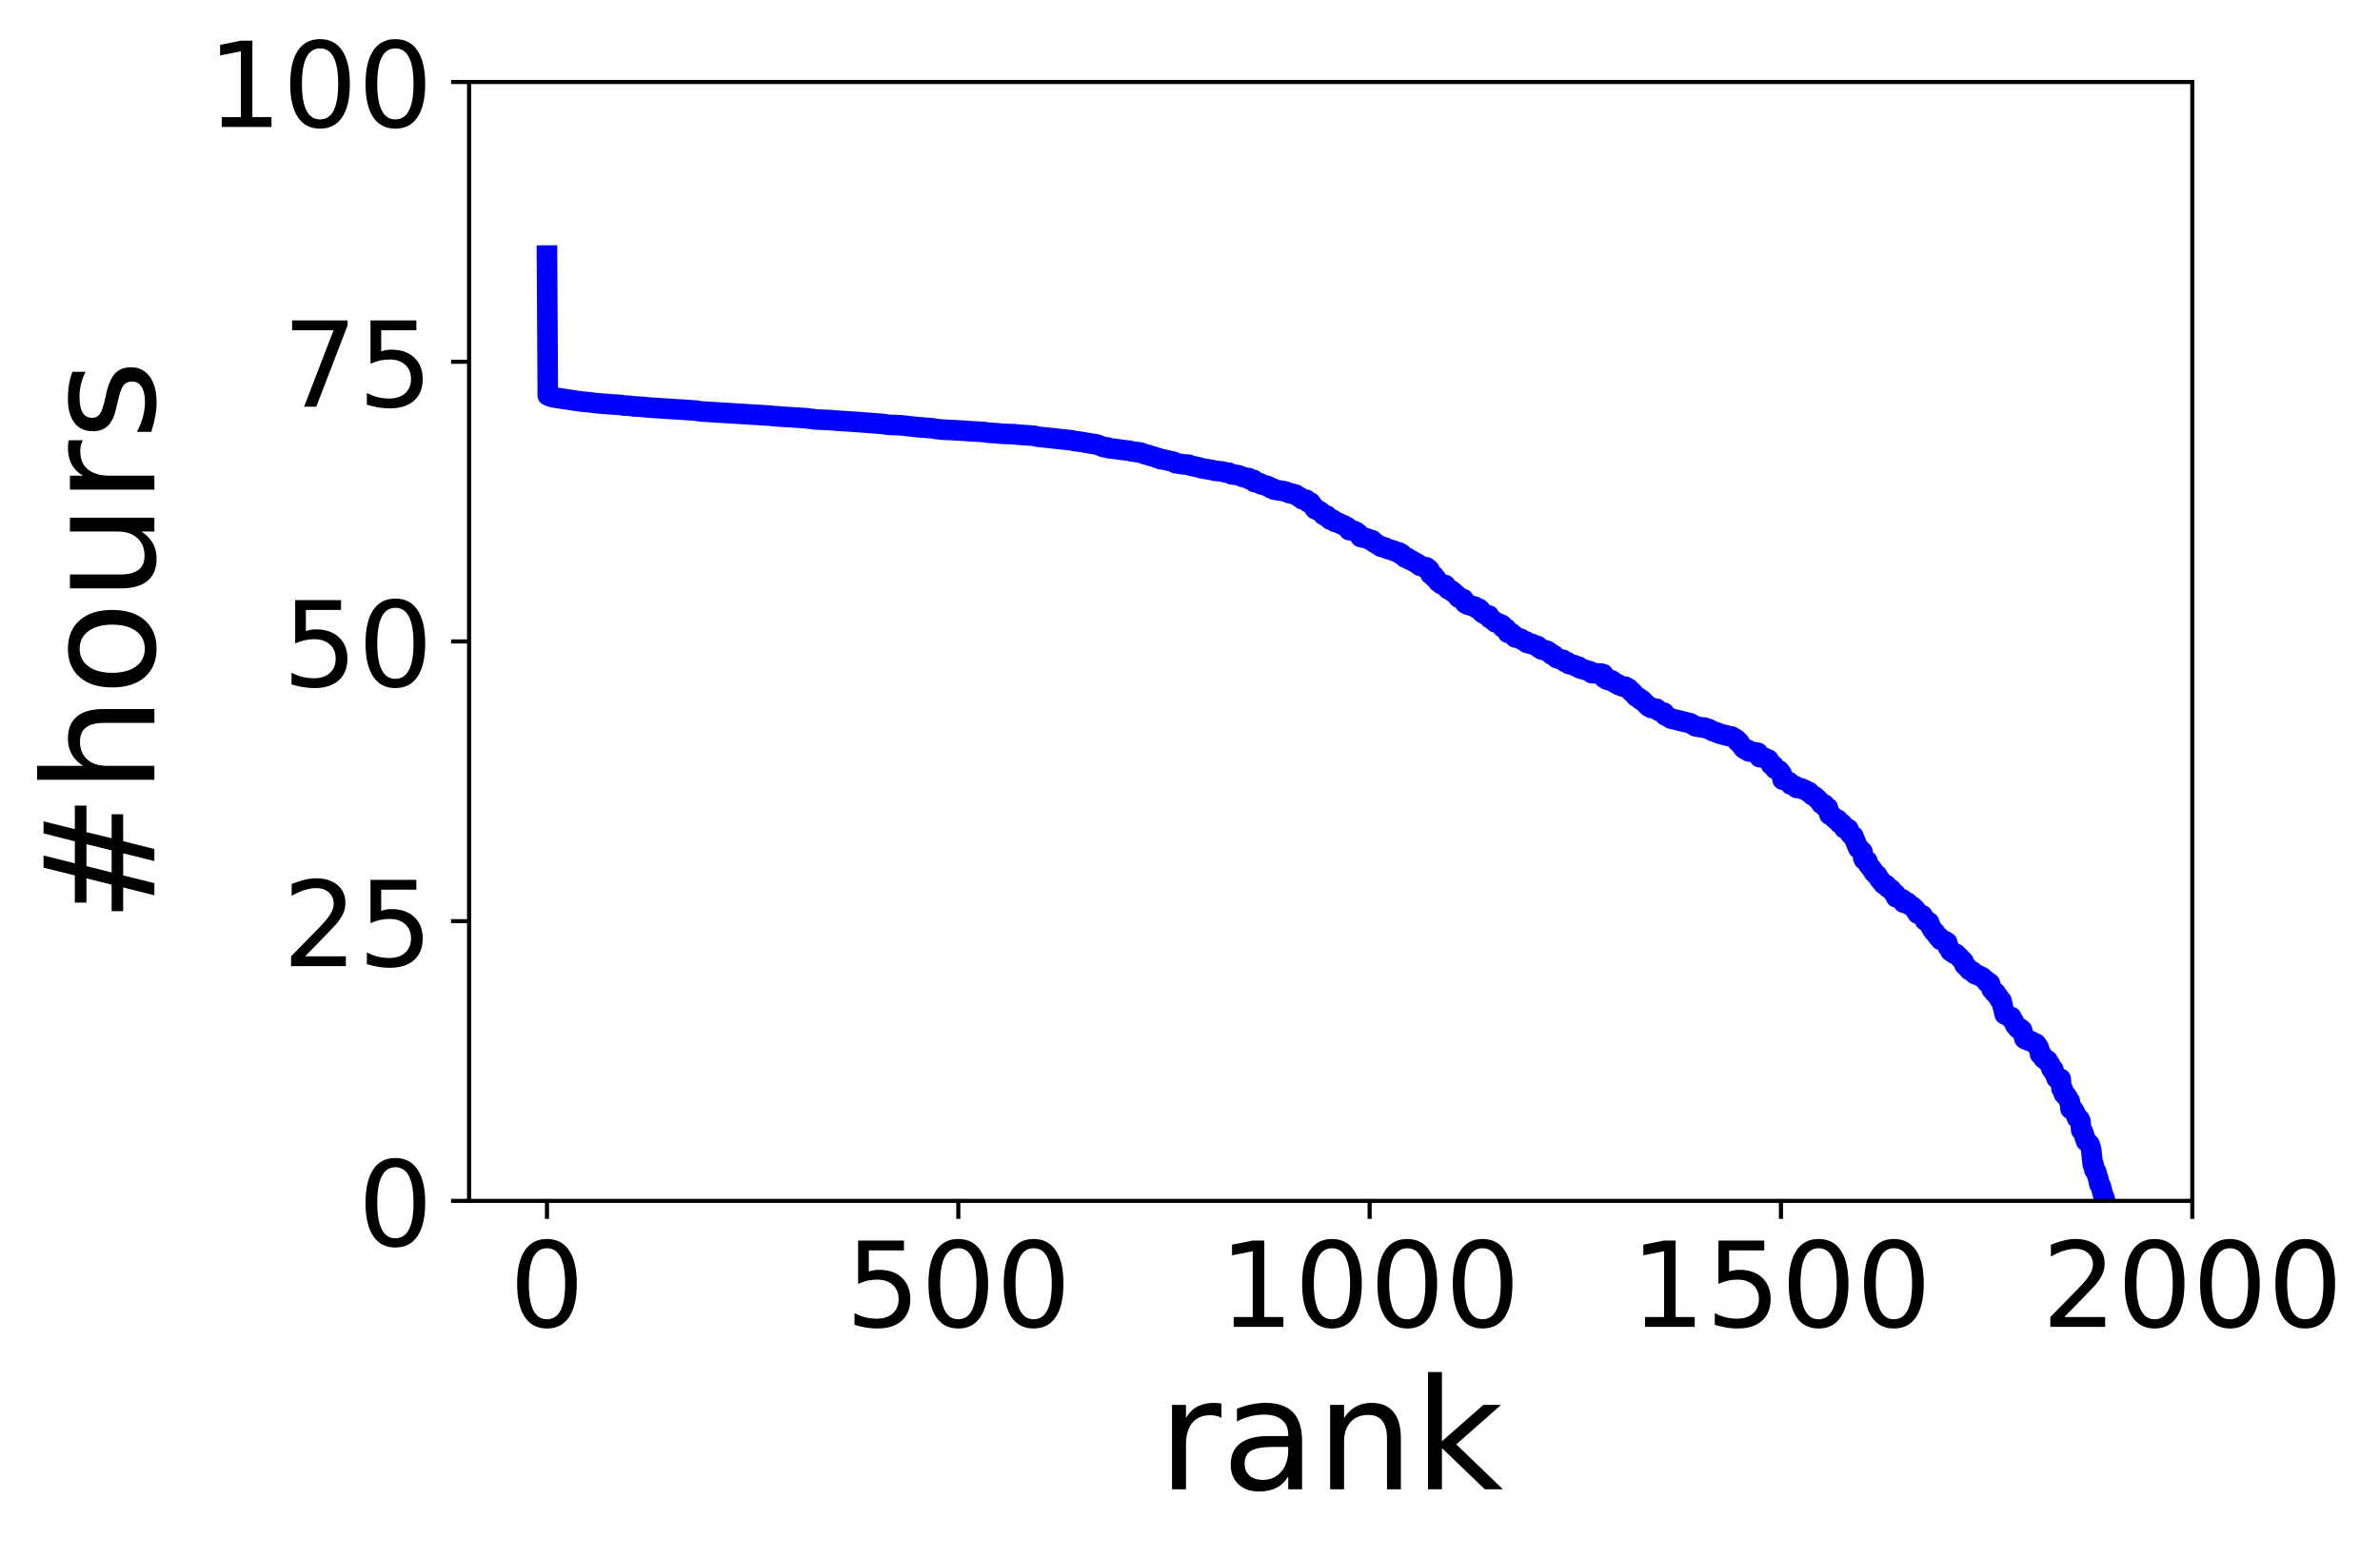 <?xml version="1.0" encoding="utf-8" standalone="no"?>
<!DOCTYPE svg PUBLIC "-//W3C//DTD SVG 1.1//EN"
  "http://www.w3.org/Graphics/SVG/1.1/DTD/svg11.dtd">
<!-- Created with matplotlib (https://matplotlib.org/) -->
<svg height="302.872pt" version="1.1" viewBox="0 0 462.403 302.872" width="462.403pt" xmlns="http://www.w3.org/2000/svg" xmlns:xlink="http://www.w3.org/1999/xlink">
 <defs>
  <style type="text/css">
*{stroke-linecap:butt;stroke-linejoin:round;}
  </style>
 </defs>
 <g id="figure_1">
  <g id="patch_1">
   <path d="M 0 302.872 
L 462.403 302.872 
L 462.403 0 
L 0 0 
z
" style="fill:#ffffff;"/>
  </g>
  <g id="axes_1">
   <g id="patch_2">
    <path d="M 91.136 233.378 
L 425.936 233.378 
L 425.936 15.938 
L 91.136 15.938 
z
" style="fill:#ffffff;"/>
   </g>
   <g id="matplotlib.axis_1">
    <g id="xtick_1">
     <g id="line2d_1">
      <defs>
       <path d="M 0 0 
L 0 3.5 
" id="m0eb6b6cf9b" style="stroke:#000000;stroke-width:0.8;"/>
      </defs>
      <g>
       <use style="stroke:#000000;stroke-width:0.8;" x="106.272" xlink:href="#m0eb6b6cf9b" y="233.378"/>
      </g>
     </g>
     <g id="text_1">
      <!-- 0 -->
      <defs>
       <path d="M 31.781 66.406 
Q 24.172 66.406 20.328 58.906 
Q 16.5 51.422 16.5 36.375 
Q 16.5 21.391 20.328 13.891 
Q 24.172 6.391 31.781 6.391 
Q 39.453 6.391 43.281 13.891 
Q 47.125 21.391 47.125 36.375 
Q 47.125 51.422 43.281 58.906 
Q 39.453 66.406 31.781 66.406 
z
M 31.781 74.219 
Q 44.047 74.219 50.516 64.516 
Q 56.984 54.828 56.984 36.375 
Q 56.984 17.969 50.516 8.266 
Q 44.047 -1.422 31.781 -1.422 
Q 19.531 -1.422 13.062 8.266 
Q 6.594 17.969 6.594 36.375 
Q 6.594 54.828 13.062 64.516 
Q 19.531 74.219 31.781 74.219 
z
" id="DejaVuSans-48"/>
      </defs>
      <g transform="translate(98.955 257.855)scale(0.23 -0.23)">
       <use xlink:href="#DejaVuSans-48"/>
      </g>
     </g>
    </g>
    <g id="xtick_2">
     <g id="line2d_2">
      <g>
       <use style="stroke:#000000;stroke-width:0.8;" x="186.188" xlink:href="#m0eb6b6cf9b" y="233.378"/>
      </g>
     </g>
     <g id="text_2">
      <!-- 500 -->
      <defs>
       <path d="M 10.797 72.906 
L 49.516 72.906 
L 49.516 64.594 
L 19.828 64.594 
L 19.828 46.734 
Q 21.969 47.469 24.109 47.828 
Q 26.266 48.188 28.422 48.188 
Q 40.625 48.188 47.75 41.5 
Q 54.891 34.812 54.891 23.391 
Q 54.891 11.625 47.562 5.094 
Q 40.234 -1.422 26.906 -1.422 
Q 22.312 -1.422 17.547 -0.641 
Q 12.797 0.141 7.719 1.703 
L 7.719 11.625 
Q 12.109 9.234 16.797 8.062 
Q 21.484 6.891 26.703 6.891 
Q 35.156 6.891 40.078 11.328 
Q 45.016 15.766 45.016 23.391 
Q 45.016 31 40.078 35.438 
Q 35.156 39.891 26.703 39.891 
Q 22.75 39.891 18.812 39.016 
Q 14.891 38.141 10.797 36.281 
z
" id="DejaVuSans-53"/>
      </defs>
      <g transform="translate(164.237 257.855)scale(0.23 -0.23)">
       <use xlink:href="#DejaVuSans-53"/>
       <use x="63.623" xlink:href="#DejaVuSans-48"/>
       <use x="127.246" xlink:href="#DejaVuSans-48"/>
      </g>
     </g>
    </g>
    <g id="xtick_3">
     <g id="line2d_3">
      <g>
       <use style="stroke:#000000;stroke-width:0.8;" x="266.104" xlink:href="#m0eb6b6cf9b" y="233.378"/>
      </g>
     </g>
     <g id="text_3">
      <!-- 1000 -->
      <defs>
       <path d="M 12.406 8.297 
L 28.516 8.297 
L 28.516 63.922 
L 10.984 60.406 
L 10.984 69.391 
L 28.422 72.906 
L 38.281 72.906 
L 38.281 8.297 
L 54.391 8.297 
L 54.391 0 
L 12.406 0 
z
" id="DejaVuSans-49"/>
      </defs>
      <g transform="translate(236.836 257.855)scale(0.23 -0.23)">
       <use xlink:href="#DejaVuSans-49"/>
       <use x="63.623" xlink:href="#DejaVuSans-48"/>
       <use x="127.246" xlink:href="#DejaVuSans-48"/>
       <use x="190.869" xlink:href="#DejaVuSans-48"/>
      </g>
     </g>
    </g>
    <g id="xtick_4">
     <g id="line2d_4">
      <g>
       <use style="stroke:#000000;stroke-width:0.8;" x="346.02" xlink:href="#m0eb6b6cf9b" y="233.378"/>
      </g>
     </g>
     <g id="text_4">
      <!-- 1500 -->
      <g transform="translate(316.752 257.855)scale(0.23 -0.23)">
       <use xlink:href="#DejaVuSans-49"/>
       <use x="63.623" xlink:href="#DejaVuSans-53"/>
       <use x="127.246" xlink:href="#DejaVuSans-48"/>
       <use x="190.869" xlink:href="#DejaVuSans-48"/>
      </g>
     </g>
    </g>
    <g id="xtick_5">
     <g id="line2d_5">
      <g>
       <use style="stroke:#000000;stroke-width:0.8;" x="425.936" xlink:href="#m0eb6b6cf9b" y="233.378"/>
      </g>
     </g>
     <g id="text_5">
      <!-- 2000 -->
      <defs>
       <path d="M 19.188 8.297 
L 53.609 8.297 
L 53.609 0 
L 7.328 0 
L 7.328 8.297 
Q 12.938 14.109 22.625 23.891 
Q 32.328 33.688 34.812 36.531 
Q 39.547 41.844 41.422 45.531 
Q 43.312 49.219 43.312 52.781 
Q 43.312 58.594 39.234 62.25 
Q 35.156 65.922 28.609 65.922 
Q 23.969 65.922 18.812 64.312 
Q 13.672 62.703 7.812 59.422 
L 7.812 69.391 
Q 13.766 71.781 18.938 73 
Q 24.125 74.219 28.422 74.219 
Q 39.75 74.219 46.484 68.547 
Q 53.219 62.891 53.219 53.422 
Q 53.219 48.922 51.531 44.891 
Q 49.859 40.875 45.406 35.406 
Q 44.188 33.984 37.641 27.219 
Q 31.109 20.453 19.188 8.297 
z
" id="DejaVuSans-50"/>
      </defs>
      <g transform="translate(396.668 257.855)scale(0.23 -0.23)">
       <use xlink:href="#DejaVuSans-50"/>
       <use x="63.623" xlink:href="#DejaVuSans-48"/>
       <use x="127.246" xlink:href="#DejaVuSans-48"/>
       <use x="190.869" xlink:href="#DejaVuSans-48"/>
      </g>
     </g>
    </g>
    <g id="text_6">
     <!-- rank -->
     <defs>
      <path d="M 41.109 46.297 
Q 39.594 47.172 37.812 47.578 
Q 36.031 48 33.891 48 
Q 26.266 48 22.188 43.047 
Q 18.109 38.094 18.109 28.812 
L 18.109 0 
L 9.078 0 
L 9.078 54.688 
L 18.109 54.688 
L 18.109 46.188 
Q 20.953 51.172 25.484 53.578 
Q 30.031 56 36.531 56 
Q 37.453 56 38.578 55.875 
Q 39.703 55.766 41.062 55.516 
z
" id="DejaVuSans-114"/>
      <path d="M 34.281 27.484 
Q 23.391 27.484 19.188 25 
Q 14.984 22.516 14.984 16.5 
Q 14.984 11.719 18.141 8.906 
Q 21.297 6.109 26.703 6.109 
Q 34.188 6.109 38.703 11.406 
Q 43.219 16.703 43.219 25.484 
L 43.219 27.484 
z
M 52.203 31.203 
L 52.203 0 
L 43.219 0 
L 43.219 8.297 
Q 40.141 3.328 35.547 0.953 
Q 30.953 -1.422 24.312 -1.422 
Q 15.922 -1.422 10.953 3.297 
Q 6 8.016 6 15.922 
Q 6 25.141 12.172 29.828 
Q 18.359 34.516 30.609 34.516 
L 43.219 34.516 
L 43.219 35.406 
Q 43.219 41.609 39.141 45 
Q 35.062 48.391 27.688 48.391 
Q 23 48.391 18.547 47.266 
Q 14.109 46.141 10.016 43.891 
L 10.016 52.203 
Q 14.938 54.109 19.578 55.047 
Q 24.219 56 28.609 56 
Q 40.484 56 46.344 49.844 
Q 52.203 43.703 52.203 31.203 
z
" id="DejaVuSans-97"/>
      <path d="M 54.891 33.016 
L 54.891 0 
L 45.906 0 
L 45.906 32.719 
Q 45.906 40.484 42.875 44.328 
Q 39.844 48.188 33.797 48.188 
Q 26.516 48.188 22.312 43.547 
Q 18.109 38.922 18.109 30.906 
L 18.109 0 
L 9.078 0 
L 9.078 54.688 
L 18.109 54.688 
L 18.109 46.188 
Q 21.344 51.125 25.703 53.562 
Q 30.078 56 35.797 56 
Q 45.219 56 50.047 50.172 
Q 54.891 44.344 54.891 33.016 
z
" id="DejaVuSans-110"/>
      <path d="M 9.078 75.984 
L 18.109 75.984 
L 18.109 31.109 
L 44.922 54.688 
L 56.391 54.688 
L 27.391 29.109 
L 57.625 0 
L 45.906 0 
L 18.109 26.703 
L 18.109 0 
L 9.078 0 
z
" id="DejaVuSans-107"/>
     </defs>
     <g transform="translate(224.985 289.433)scale(0.3 -0.3)">
      <use xlink:href="#DejaVuSans-114"/>
      <use x="41.113" xlink:href="#DejaVuSans-97"/>
      <use x="102.393" xlink:href="#DejaVuSans-110"/>
      <use x="165.771" xlink:href="#DejaVuSans-107"/>
     </g>
    </g>
   </g>
   <g id="matplotlib.axis_2">
    <g id="ytick_1">
     <g id="line2d_6">
      <defs>
       <path d="M 0 0 
L -3.5 0 
" id="ma396ab1987" style="stroke:#000000;stroke-width:0.8;"/>
      </defs>
      <g>
       <use style="stroke:#000000;stroke-width:0.8;" x="91.136" xlink:href="#ma396ab1987" y="233.378"/>
      </g>
     </g>
     <g id="text_7">
      <!-- 0 -->
      <g transform="translate(69.502 242.116)scale(0.23 -0.23)">
       <use xlink:href="#DejaVuSans-48"/>
      </g>
     </g>
    </g>
    <g id="ytick_2">
     <g id="line2d_7">
      <g>
       <use style="stroke:#000000;stroke-width:0.8;" x="91.136" xlink:href="#ma396ab1987" y="179.018"/>
      </g>
     </g>
     <g id="text_8">
      <!-- 25 -->
      <g transform="translate(54.868 187.756)scale(0.23 -0.23)">
       <use xlink:href="#DejaVuSans-50"/>
       <use x="63.623" xlink:href="#DejaVuSans-53"/>
      </g>
     </g>
    </g>
    <g id="ytick_3">
     <g id="line2d_8">
      <g>
       <use style="stroke:#000000;stroke-width:0.8;" x="91.136" xlink:href="#ma396ab1987" y="124.658"/>
      </g>
     </g>
     <g id="text_9">
      <!-- 50 -->
      <g transform="translate(54.868 133.396)scale(0.23 -0.23)">
       <use xlink:href="#DejaVuSans-53"/>
       <use x="63.623" xlink:href="#DejaVuSans-48"/>
      </g>
     </g>
    </g>
    <g id="ytick_4">
     <g id="line2d_9">
      <g>
       <use style="stroke:#000000;stroke-width:0.8;" x="91.136" xlink:href="#ma396ab1987" y="70.298"/>
      </g>
     </g>
     <g id="text_10">
      <!-- 75 -->
      <defs>
       <path d="M 8.203 72.906 
L 55.078 72.906 
L 55.078 68.703 
L 28.609 0 
L 18.312 0 
L 43.219 64.594 
L 8.203 64.594 
z
" id="DejaVuSans-55"/>
      </defs>
      <g transform="translate(54.868 79.036)scale(0.23 -0.23)">
       <use xlink:href="#DejaVuSans-55"/>
       <use x="63.623" xlink:href="#DejaVuSans-53"/>
      </g>
     </g>
    </g>
    <g id="ytick_5">
     <g id="line2d_10">
      <g>
       <use style="stroke:#000000;stroke-width:0.8;" x="91.136" xlink:href="#ma396ab1987" y="15.938"/>
      </g>
     </g>
     <g id="text_11">
      <!-- 100 -->
      <g transform="translate(40.234 24.676)scale(0.23 -0.23)">
       <use xlink:href="#DejaVuSans-49"/>
       <use x="63.623" xlink:href="#DejaVuSans-48"/>
       <use x="127.246" xlink:href="#DejaVuSans-48"/>
      </g>
     </g>
    </g>
    <g id="text_12">
     <!-- #hours -->
     <defs>
      <path d="M 51.125 44 
L 36.922 44 
L 32.812 27.688 
L 47.125 27.688 
z
M 43.797 71.781 
L 38.719 51.516 
L 52.984 51.516 
L 58.109 71.781 
L 65.922 71.781 
L 60.891 51.516 
L 76.125 51.516 
L 76.125 44 
L 58.984 44 
L 54.984 27.688 
L 70.516 27.688 
L 70.516 20.219 
L 53.078 20.219 
L 48 0 
L 40.188 0 
L 45.219 20.219 
L 30.906 20.219 
L 25.875 0 
L 18.016 0 
L 23.094 20.219 
L 7.719 20.219 
L 7.719 27.688 
L 24.906 27.688 
L 29 44 
L 13.281 44 
L 13.281 51.516 
L 30.906 51.516 
L 35.891 71.781 
z
" id="DejaVuSans-35"/>
      <path d="M 54.891 33.016 
L 54.891 0 
L 45.906 0 
L 45.906 32.719 
Q 45.906 40.484 42.875 44.328 
Q 39.844 48.188 33.797 48.188 
Q 26.516 48.188 22.312 43.547 
Q 18.109 38.922 18.109 30.906 
L 18.109 0 
L 9.078 0 
L 9.078 75.984 
L 18.109 75.984 
L 18.109 46.188 
Q 21.344 51.125 25.703 53.562 
Q 30.078 56 35.797 56 
Q 45.219 56 50.047 50.172 
Q 54.891 44.344 54.891 33.016 
z
" id="DejaVuSans-104"/>
      <path d="M 30.609 48.391 
Q 23.391 48.391 19.188 42.75 
Q 14.984 37.109 14.984 27.297 
Q 14.984 17.484 19.156 11.844 
Q 23.344 6.203 30.609 6.203 
Q 37.797 6.203 41.984 11.859 
Q 46.188 17.531 46.188 27.297 
Q 46.188 37.016 41.984 42.703 
Q 37.797 48.391 30.609 48.391 
z
M 30.609 56 
Q 42.328 56 49.016 48.375 
Q 55.719 40.766 55.719 27.297 
Q 55.719 13.875 49.016 6.219 
Q 42.328 -1.422 30.609 -1.422 
Q 18.844 -1.422 12.172 6.219 
Q 5.516 13.875 5.516 27.297 
Q 5.516 40.766 12.172 48.375 
Q 18.844 56 30.609 56 
z
" id="DejaVuSans-111"/>
      <path d="M 8.5 21.578 
L 8.5 54.688 
L 17.484 54.688 
L 17.484 21.922 
Q 17.484 14.156 20.5 10.266 
Q 23.531 6.391 29.594 6.391 
Q 36.859 6.391 41.078 11.031 
Q 45.312 15.672 45.312 23.688 
L 45.312 54.688 
L 54.297 54.688 
L 54.297 0 
L 45.312 0 
L 45.312 8.406 
Q 42.047 3.422 37.719 1 
Q 33.406 -1.422 27.688 -1.422 
Q 18.266 -1.422 13.375 4.438 
Q 8.5 10.297 8.5 21.578 
z
M 31.109 56 
z
" id="DejaVuSans-117"/>
      <path d="M 44.281 53.078 
L 44.281 44.578 
Q 40.484 46.531 36.375 47.5 
Q 32.281 48.484 27.875 48.484 
Q 21.188 48.484 17.844 46.438 
Q 14.5 44.391 14.5 40.281 
Q 14.5 37.156 16.891 35.375 
Q 19.281 33.594 26.516 31.984 
L 29.594 31.297 
Q 39.156 29.25 43.188 25.516 
Q 47.219 21.781 47.219 15.094 
Q 47.219 7.469 41.188 3.016 
Q 35.156 -1.422 24.609 -1.422 
Q 20.219 -1.422 15.453 -0.562 
Q 10.688 0.297 5.422 2 
L 5.422 11.281 
Q 10.406 8.688 15.234 7.391 
Q 20.062 6.109 24.812 6.109 
Q 31.156 6.109 34.562 8.281 
Q 37.984 10.453 37.984 14.406 
Q 37.984 18.062 35.516 20.016 
Q 33.062 21.969 24.703 23.781 
L 21.578 24.516 
Q 13.234 26.266 9.516 29.906 
Q 5.812 33.547 5.812 39.891 
Q 5.812 47.609 11.281 51.797 
Q 16.75 56 26.812 56 
Q 31.781 56 36.172 55.266 
Q 40.578 54.547 44.281 53.078 
z
" id="DejaVuSans-115"/>
     </defs>
     <g transform="translate(29.995 179.399)rotate(-90)scale(0.3 -0.3)">
      <use xlink:href="#DejaVuSans-35"/>
      <use x="83.789" xlink:href="#DejaVuSans-104"/>
      <use x="147.168" xlink:href="#DejaVuSans-111"/>
      <use x="208.35" xlink:href="#DejaVuSans-117"/>
      <use x="271.729" xlink:href="#DejaVuSans-114"/>
      <use x="312.842" xlink:href="#DejaVuSans-115"/>
     </g>
    </g>
   </g>
   <g id="line2d_11">
    <path clip-path="url(#p1844df1a75)" d="M 106.272 49.67 
L 106.432 76.846 
L 106.751 76.875 
L 106.911 77.056 
L 107.071 77.056 
L 107.391 77.206 
L 110.747 77.704 
L 112.026 77.906 
L 113.304 78.069 
L 114.423 78.167 
L 116.021 78.366 
L 119.058 78.603 
L 120.657 78.699 
L 120.976 78.799 
L 122.415 78.866 
L 123.054 78.967 
L 124.972 79.086 
L 125.771 79.179 
L 135.361 79.802 
L 136 79.944 
L 149.586 80.778 
L 150.066 80.843 
L 151.504 80.949 
L 156.299 81.255 
L 158.057 81.442 
L 158.377 81.514 
L 161.414 81.648 
L 161.893 81.702 
L 164.61 81.882 
L 166.528 82.006 
L 171.483 82.384 
L 172.602 82.556 
L 174.999 82.645 
L 178.036 82.99 
L 181.233 83.243 
L 181.872 83.363 
L 182.991 83.485 
L 184.589 83.563 
L 187.626 83.724 
L 188.425 83.803 
L 191.302 83.959 
L 191.942 84.091 
L 193.7 84.193 
L 194.499 84.293 
L 197.056 84.387 
L 197.536 84.451 
L 200.892 84.685 
L 201.532 84.853 
L 207.445 85.493 
L 208.244 85.56 
L 208.724 85.699 
L 209.843 85.843 
L 211.761 86.165 
L 213.039 86.361 
L 214.478 86.908 
L 215.117 86.941 
L 215.437 87.114 
L 216.236 87.192 
L 217.035 87.297 
L 218.634 87.509 
L 219.433 87.589 
L 219.752 87.704 
L 221.67 87.965 
L 222.47 88.302 
L 223.109 88.41 
L 223.429 88.575 
L 224.228 88.75 
L 224.707 88.98 
L 225.187 89.07 
L 225.506 89.241 
L 226.146 89.315 
L 227.744 89.697 
L 228.064 89.754 
L 228.383 90.007 
L 229.662 90.211 
L 230.941 90.309 
L 231.26 90.48 
L 233.018 90.849 
L 233.338 90.986 
L 235.576 91.352 
L 235.895 91.477 
L 237.654 91.659 
L 237.973 91.782 
L 238.293 91.859 
L 238.772 91.867 
L 239.252 92.181 
L 240.531 92.328 
L 241.33 92.65 
L 241.649 92.76 
L 242.449 92.901 
L 242.608 92.901 
L 242.768 93.15 
L 243.567 93.258 
L 243.727 93.688 
L 244.686 93.866 
L 245.006 94.128 
L 245.485 94.226 
L 246.125 94.448 
L 246.285 94.448 
L 246.444 94.613 
L 246.764 94.696 
L 246.924 94.887 
L 247.243 94.889 
L 247.563 95.158 
L 249.321 95.441 
L 249.641 95.488 
L 250.44 95.813 
L 251.719 96.119 
L 252.518 96.675 
L 252.678 96.698 
L 252.997 97.014 
L 253.797 97.142 
L 254.116 97.598 
L 254.596 97.64 
L 255.555 98.974 
L 256.034 99.136 
L 256.514 99.417 
L 256.833 99.691 
L 257.153 100.081 
L 257.313 100.081 
L 257.633 100.211 
L 257.792 100.211 
L 257.952 100.571 
L 258.272 100.754 
L 258.432 100.976 
L 258.911 100.978 
L 259.071 101.186 
L 259.231 101.21 
L 259.391 101.439 
L 259.71 101.461 
L 260.989 102.068 
L 261.149 102.111 
L 261.469 102.348 
L 261.788 102.472 
L 261.948 102.651 
L 262.108 103.008 
L 263.067 103.161 
L 263.546 103.404 
L 264.026 103.821 
L 264.346 104.359 
L 265.624 104.652 
L 266.104 104.907 
L 266.583 104.98 
L 266.903 105.397 
L 267.222 105.551 
L 268.341 106.269 
L 268.661 106.269 
L 268.981 106.421 
L 269.14 106.421 
L 269.46 106.638 
L 270.739 107.009 
L 271.218 107.229 
L 271.858 107.381 
L 272.017 107.66 
L 272.337 107.669 
L 272.976 108.348 
L 273.456 108.437 
L 273.616 108.651 
L 273.776 108.657 
L 274.095 108.849 
L 274.575 109.101 
L 275.534 109.634 
L 275.853 109.948 
L 276.333 110.064 
L 276.653 110.25 
L 277.132 110.255 
L 277.452 110.579 
L 277.612 110.624 
L 277.771 110.854 
L 277.931 111.597 
L 278.091 111.621 
L 278.251 111.852 
L 278.571 111.877 
L 278.73 112.304 
L 279.05 112.483 
L 279.37 113.021 
L 280.009 113.514 
L 280.329 113.586 
L 280.808 113.707 
L 281.288 114.462 
L 281.927 114.716 
L 282.087 114.937 
L 282.247 114.957 
L 282.726 115.399 
L 282.886 115.511 
L 283.366 116.138 
L 283.845 116.221 
L 284.165 116.391 
L 284.325 116.444 
L 284.484 116.658 
L 284.644 117.222 
L 285.124 117.504 
L 286.562 117.905 
L 286.882 118.205 
L 287.361 118.29 
L 287.681 118.595 
L 288.001 119.106 
L 288.64 119.468 
L 289.119 119.618 
L 289.279 119.618 
L 289.439 120.128 
L 289.599 120.128 
L 290.558 120.958 
L 290.878 121.054 
L 291.357 121.232 
L 291.837 121.467 
L 291.996 121.967 
L 292.316 122.014 
L 292.636 122.16 
L 292.955 122.978 
L 293.595 123.007 
L 294.234 123.546 
L 294.394 123.892 
L 294.714 123.901 
L 295.033 124.056 
L 295.513 124.145 
L 295.832 124.424 
L 296.312 124.636 
L 296.472 124.648 
L 296.632 124.928 
L 296.951 124.928 
L 297.271 125.108 
L 297.591 125.108 
L 297.91 125.297 
L 298.23 125.401 
L 298.55 125.513 
L 298.709 125.529 
L 299.029 125.93 
L 299.349 125.997 
L 299.509 126.223 
L 300.148 126.377 
L 300.468 126.479 
L 300.627 126.479 
L 300.947 126.781 
L 301.107 126.819 
L 301.427 127.197 
L 301.906 127.321 
L 302.386 127.861 
L 303.345 128.173 
L 303.664 128.229 
L 303.984 128.599 
L 304.463 128.662 
L 304.623 128.743 
L 304.783 129.035 
L 305.902 129.279 
L 306.062 129.462 
L 306.701 129.557 
L 306.861 129.856 
L 308.939 130.466 
L 309.258 130.818 
L 311.176 130.915 
L 311.496 131.013 
L 311.656 131.747 
L 311.816 131.747 
L 312.135 132.051 
L 312.455 132.166 
L 313.094 132.199 
L 313.574 132.626 
L 313.734 132.626 
L 314.053 132.895 
L 314.213 132.909 
L 314.533 133.138 
L 314.852 133.217 
L 315.172 133.402 
L 315.811 133.458 
L 316.291 133.818 
L 316.451 133.818 
L 316.93 134.424 
L 317.09 134.429 
L 317.889 135.379 
L 318.369 135.586 
L 318.688 135.966 
L 319.008 136.018 
L 319.328 136.363 
L 320.287 137.314 
L 320.606 137.388 
L 320.766 137.574 
L 321.885 137.758 
L 322.205 138.116 
L 322.844 138.38 
L 323.324 138.521 
L 323.483 138.995 
L 324.283 139.412 
L 324.602 139.636 
L 328.438 140.573 
L 329.397 141.144 
L 329.877 141.224 
L 330.516 141.359 
L 331.155 141.395 
L 331.475 141.527 
L 331.954 141.658 
L 332.754 142.093 
L 333.393 142.304 
L 333.553 142.332 
L 333.872 142.511 
L 334.991 142.83 
L 336.11 143.099 
L 336.43 143.129 
L 337.389 143.709 
L 337.549 144.063 
L 337.868 144.17 
L 338.188 144.689 
L 338.827 145.496 
L 338.987 145.529 
L 339.147 145.694 
L 339.626 145.752 
L 339.786 146.039 
L 340.585 146.117 
L 341.225 146.271 
L 341.544 146.3 
L 341.864 147.144 
L 342.663 147.213 
L 343.143 147.394 
L 343.622 147.656 
L 343.782 148.067 
L 343.942 148.15 
L 344.102 148.622 
L 344.581 148.783 
L 344.901 149.439 
L 345.22 149.516 
L 345.38 149.693 
L 345.7 149.757 
L 346.179 150.447 
L 346.339 151.521 
L 346.499 151.53 
L 346.819 151.668 
L 347.618 151.997 
L 347.938 152.491 
L 348.737 152.724 
L 349.056 153.119 
L 349.856 153.181 
L 350.974 153.678 
L 351.294 153.906 
L 351.454 153.906 
L 352.093 154.532 
L 352.413 154.688 
L 352.733 154.921 
L 353.692 155.858 
L 353.851 156.208 
L 354.171 156.253 
L 354.491 156.388 
L 354.651 156.88 
L 355.13 156.986 
L 355.45 158.328 
L 355.769 158.396 
L 356.249 158.894 
L 356.409 158.927 
L 356.569 159.199 
L 357.048 159.292 
L 357.368 159.963 
L 357.847 160.037 
L 358.007 160.197 
L 358.327 160.98 
L 358.806 161.075 
L 359.126 161.123 
L 359.446 162.034 
L 359.925 162.498 
L 360.085 162.505 
L 361.044 164.871 
L 361.204 164.875 
L 361.683 165.367 
L 361.843 165.506 
L 362.003 166.735 
L 362.163 167.08 
L 362.482 167.143 
L 362.802 167.321 
L 362.962 167.998 
L 363.601 168.767 
L 364.081 169.566 
L 364.24 169.602 
L 364.56 170.056 
L 364.72 170.094 
L 365.04 170.666 
L 365.999 171.87 
L 366.318 171.955 
L 366.478 172.008 
L 366.798 172.509 
L 367.437 172.856 
L 367.917 173.55 
L 368.236 173.689 
L 368.396 174.386 
L 369.035 174.512 
L 369.195 174.668 
L 369.515 174.721 
L 369.675 174.82 
L 369.835 175.423 
L 370.634 175.423 
L 370.794 175.768 
L 371.593 176.198 
L 371.912 176.568 
L 372.072 176.646 
L 372.232 177.057 
L 372.392 177.067 
L 372.552 177.556 
L 373.031 177.73 
L 373.351 177.902 
L 373.511 177.902 
L 373.83 178.453 
L 373.99 178.868 
L 374.31 178.926 
L 374.63 179.187 
L 374.789 179.229 
L 375.109 180.082 
L 375.429 180.631 
L 375.748 181.103 
L 375.908 181.139 
L 376.228 181.624 
L 376.548 182.071 
L 376.707 182.071 
L 377.027 182.644 
L 377.826 182.842 
L 378.146 183.086 
L 378.306 183.142 
L 378.466 184.066 
L 378.625 184.149 
L 378.785 184.373 
L 378.945 184.844 
L 379.265 185.042 
L 379.744 185.375 
L 380.064 185.395 
L 381.502 186.881 
L 381.662 187.485 
L 382.461 188.252 
L 382.621 188.517 
L 383.26 188.813 
L 383.58 189.214 
L 383.9 189.396 
L 384.06 189.399 
L 384.379 189.549 
L 385.178 189.951 
L 385.658 190.441 
L 385.818 190.511 
L 385.978 190.833 
L 386.457 190.971 
L 386.617 191.11 
L 386.937 192.233 
L 387.256 192.522 
L 387.416 192.824 
L 387.736 192.934 
L 388.055 193.525 
L 388.215 193.619 
L 388.535 194.287 
L 388.855 194.472 
L 389.494 197.136 
L 389.973 197.27 
L 390.293 197.58 
L 390.773 197.643 
L 391.092 198.369 
L 391.252 198.494 
L 391.572 199.301 
L 391.732 199.352 
L 392.051 199.856 
L 392.531 199.886 
L 392.85 200.168 
L 393.33 201.863 
L 393.65 202.06 
L 393.969 202.183 
L 394.449 202.287 
L 394.768 202.42 
L 395.248 202.769 
L 395.568 202.824 
L 395.727 203.007 
L 395.887 203.411 
L 396.047 203.495 
L 396.207 203.969 
L 396.367 204.881 
L 396.686 204.979 
L 397.006 205.674 
L 397.486 206.029 
L 397.805 206.059 
L 397.965 206.542 
L 398.125 206.61 
L 398.285 206.809 
L 398.604 207.784 
L 398.924 207.824 
L 399.084 208.473 
L 399.244 208.649 
L 399.563 209.552 
L 400.043 209.596 
L 400.363 209.666 
L 400.522 211.565 
L 400.842 211.834 
L 401.002 212.626 
L 401.322 212.921 
L 401.481 212.921 
L 401.641 213.371 
L 401.801 213.409 
L 401.961 213.962 
L 402.121 213.962 
L 402.28 215.507 
L 402.76 215.577 
L 402.92 216.046 
L 403.08 216.07 
L 403.559 217.291 
L 403.879 217.5 
L 404.039 217.536 
L 404.198 217.915 
L 404.358 219.642 
L 404.518 219.642 
L 404.678 219.893 
L 405.317 221.798 
L 405.957 222.356 
L 406.276 223.288 
L 406.596 226.313 
L 406.756 226.313 
L 406.916 227.381 
L 407.235 227.641 
L 407.555 228.742 
L 407.715 229.25 
L 407.875 230.132 
L 408.034 230.272 
L 408.194 230.602 
L 408.514 231.935 
L 408.834 232.711 
L 408.993 233.378 
L 408.993 233.378 
" style="fill:none;stroke:#0000ff;stroke-linecap:square;stroke-width:4;"/>
   </g>
   <g id="patch_3">
    <path d="M 91.136 233.378 
L 91.136 15.938 
" style="fill:none;stroke:#000000;stroke-linecap:square;stroke-linejoin:miter;stroke-width:0.8;"/>
   </g>
   <g id="patch_4">
    <path d="M 425.936 233.378 
L 425.936 15.938 
" style="fill:none;stroke:#000000;stroke-linecap:square;stroke-linejoin:miter;stroke-width:0.8;"/>
   </g>
   <g id="patch_5">
    <path d="M 91.136 233.378 
L 425.936 233.378 
" style="fill:none;stroke:#000000;stroke-linecap:square;stroke-linejoin:miter;stroke-width:0.8;"/>
   </g>
   <g id="patch_6">
    <path d="M 91.136 15.938 
L 425.936 15.938 
" style="fill:none;stroke:#000000;stroke-linecap:square;stroke-linejoin:miter;stroke-width:0.8;"/>
   </g>
  </g>
 </g>
 <defs>
  <clipPath id="p1844df1a75">
   <rect height="217.44" width="334.8" x="91.136" y="15.938"/>
  </clipPath>
 </defs>
</svg>
